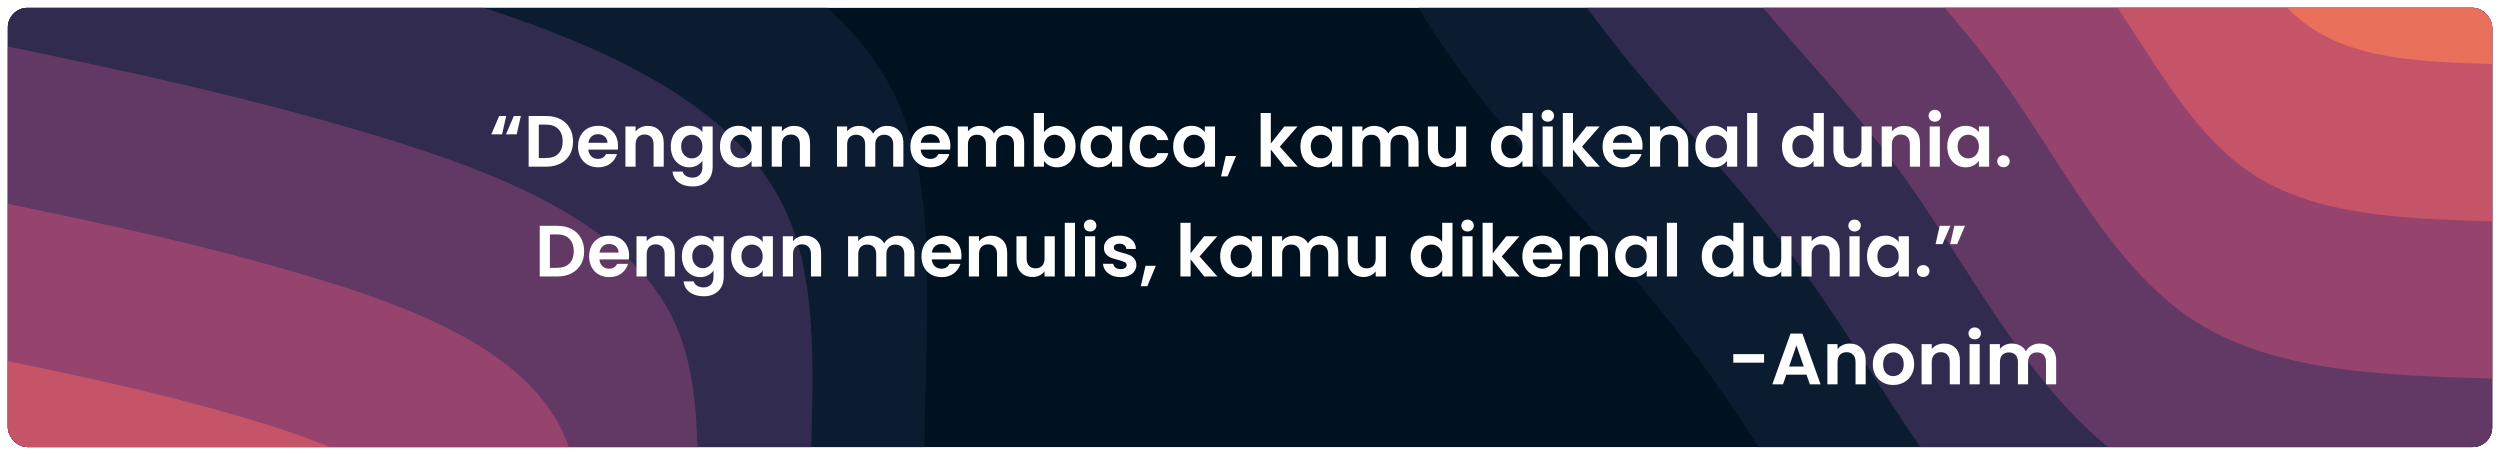 <svg width="1275" height="232" viewBox="0 0 1275 232" fill="none" xmlns="http://www.w3.org/2000/svg">
<g filter="url(#filter0_d_1205_22)">
<g clip-path="url(#clip0_1205_22)">
<g clip-path="url(#clip1_1205_22)">
<path d="M1271 -212H4V501H1271V-212Z" fill="#001220"/>
<path d="M1271 429.7C1181.06 427.059 1091.05 424.485 1025.52 380.846C960.057 337.274 919.011 252.638 872.027 187.148C825.108 121.592 772.251 75.181 730.809 11.869C689.434 -51.509 659.54 -131.721 629.581 -212H1271V429.7Z" fill="#0C1C30"/>
<path d="M1271 349.487C1192.27 347.177 1113.55 344.932 1056.2 306.773C998.925 268.615 962.96 194.542 921.915 137.238C880.803 79.934 834.611 39.267 798.382 -16.123C762.154 -71.579 735.956 -141.756 709.758 -212H1271V349.487Z" fill="#312C4F"/>
<path d="M1271 269.275C1203.49 267.294 1136.05 265.314 1086.89 232.635C1037.79 199.956 1006.98 136.512 971.803 87.328C936.564 38.21 896.905 3.418 865.89 -44.115C834.808 -91.648 812.372 -151.791 789.936 -212H1271V269.275Z" fill="#623965"/>
<path d="M1271 189.062C1214.78 187.412 1158.55 185.762 1117.57 158.562C1076.66 131.296 1050.99 78.415 1021.63 37.484C992.326 -3.514 959.265 -32.496 933.397 -72.107C907.529 -111.718 888.788 -161.826 870.113 -212H1271V189.062Z" fill="#96446E"/>
<path d="M1271 108.85C1226 107.53 1181.06 106.209 1148.26 84.423C1115.53 62.637 1095.01 20.319 1071.51 -12.426C1048.02 -45.171 1021.63 -68.41 1000.9 -100.099C980.25 -131.721 965.27 -171.861 950.291 -212H1271V108.85Z" fill="#C55469"/>
<path d="M1271 28.637C1237.28 27.647 1203.49 26.657 1178.94 10.35C1154.4 -6.022 1139.02 -37.777 1121.4 -62.336C1103.78 -86.895 1083.99 -104.324 1068.41 -128.09C1052.9 -151.791 1041.69 -181.896 1030.47 -212H1271V28.637Z" fill="#E9705A"/>
<path d="M4 -140.7C81.868 -124.393 159.669 -108.153 245.654 -82.736C331.638 -57.252 425.805 -22.659 457.546 47.255C489.287 117.168 458.602 222.402 479.521 303.935C500.44 385.468 572.962 443.234 645.419 501H4V-140.7Z" fill="#0C1C30"/>
<path d="M4 -60.487C72.101 -46.227 140.202 -31.967 215.431 -9.719C290.725 12.529 373.08 42.766 400.861 103.965C428.643 165.164 401.785 257.26 420.064 328.56C438.409 399.926 501.825 450.43 565.241 501H4V-60.487Z" fill="#312C4F"/>
<path d="M4 19.725C62.401 31.939 120.736 44.152 185.273 63.231C249.745 82.311 320.354 108.256 344.176 160.675C367.999 213.159 344.968 292.051 360.674 353.185C376.313 414.318 430.689 457.692 485.064 501H4V19.725Z" fill="#623965"/>
<path d="M4 99.938C52.634 110.104 101.269 120.271 155.05 136.182C208.766 152.092 267.628 173.68 287.491 217.384C307.288 261.089 288.151 326.909 301.217 377.809C314.283 428.776 359.552 464.888 404.887 501H4V99.938Z" fill="#96446E"/>
<path d="M4 180.15C42.934 188.27 81.868 196.457 124.827 209.132C167.852 221.874 214.903 239.171 230.806 274.094C246.644 309.084 231.334 361.701 241.76 402.5C252.253 443.234 288.481 472.084 324.709 501H4V180.15Z" fill="#C55469"/>
</g>
<path d="M899.671 176.608V180.974H883.983V176.608H899.671ZM921.317 187.079H911.031L909.329 192H903.89L913.177 166.137H919.208L928.495 192H923.019L921.317 187.079ZM919.911 182.935L916.174 172.131L912.437 182.935H919.911ZM943.325 171.206C945.767 171.206 947.74 171.983 949.245 173.537C950.75 175.066 951.502 177.212 951.502 179.975V192H946.322V180.678C946.322 179.05 945.915 177.804 945.101 176.941C944.287 176.053 943.177 175.609 941.771 175.609C940.34 175.609 939.206 176.053 938.367 176.941C937.553 177.804 937.146 179.05 937.146 180.678V192H931.966V171.502H937.146V174.055C937.837 173.167 938.712 172.476 939.773 171.983C940.858 171.465 942.042 171.206 943.325 171.206ZM965.53 192.333C963.557 192.333 961.781 191.901 960.202 191.038C958.623 190.15 957.378 188.904 956.465 187.301C955.577 185.698 955.133 183.848 955.133 181.751C955.133 179.654 955.589 177.804 956.502 176.201C957.439 174.598 958.71 173.364 960.313 172.501C961.916 171.613 963.705 171.169 965.678 171.169C967.651 171.169 969.44 171.613 971.043 172.501C972.646 173.364 973.904 174.598 974.817 176.201C975.754 177.804 976.223 179.654 976.223 181.751C976.223 183.848 975.742 185.698 974.78 187.301C973.843 188.904 972.56 190.15 970.932 191.038C969.329 191.901 967.528 192.333 965.53 192.333ZM965.53 187.819C966.467 187.819 967.343 187.597 968.157 187.153C968.996 186.684 969.662 185.994 970.155 185.081C970.648 184.168 970.895 183.058 970.895 181.751C970.895 179.802 970.377 178.31 969.341 177.274C968.33 176.213 967.084 175.683 965.604 175.683C964.124 175.683 962.878 176.213 961.867 177.274C960.88 178.31 960.387 179.802 960.387 181.751C960.387 183.7 960.868 185.204 961.83 186.265C962.817 187.301 964.05 187.819 965.53 187.819ZM991.382 171.206C993.824 171.206 995.797 171.983 997.302 173.537C998.806 175.066 999.559 177.212 999.559 179.975V192H994.379V180.678C994.379 179.05 993.972 177.804 993.158 176.941C992.344 176.053 991.234 175.609 989.828 175.609C988.397 175.609 987.262 176.053 986.424 176.941C985.61 177.804 985.203 179.05 985.203 180.678V192H980.023V171.502H985.203V174.055C985.893 173.167 986.769 172.476 987.83 171.983C988.915 171.465 990.099 171.206 991.382 171.206ZM1007.11 169.06C1006.2 169.06 1005.43 168.776 1004.82 168.209C1004.23 167.617 1003.93 166.889 1003.93 166.026C1003.93 165.163 1004.23 164.447 1004.82 163.88C1005.43 163.288 1006.2 162.992 1007.11 162.992C1008.02 162.992 1008.78 163.288 1009.37 163.88C1009.99 164.447 1010.29 165.163 1010.29 166.026C1010.29 166.889 1009.99 167.617 1009.37 168.209C1008.78 168.776 1008.02 169.06 1007.11 169.06ZM1009.66 171.502V192H1004.48V171.502H1009.66ZM1040.24 171.206C1042.75 171.206 1044.78 171.983 1046.31 173.537C1047.86 175.066 1048.64 177.212 1048.64 179.975V192H1043.46V180.678C1043.46 179.075 1043.05 177.854 1042.24 177.015C1041.42 176.152 1040.31 175.72 1038.91 175.72C1037.5 175.72 1036.38 176.152 1035.54 177.015C1034.73 177.854 1034.32 179.075 1034.32 180.678V192H1029.14V180.678C1029.14 179.075 1028.73 177.854 1027.92 177.015C1027.1 176.152 1025.99 175.72 1024.59 175.72C1023.16 175.72 1022.02 176.152 1021.18 177.015C1020.37 177.854 1019.96 179.075 1019.96 180.678V192H1014.78V171.502H1019.96V173.981C1020.63 173.118 1021.48 172.439 1022.52 171.946C1023.58 171.453 1024.74 171.206 1025.99 171.206C1027.6 171.206 1029.03 171.551 1030.29 172.242C1031.54 172.908 1032.52 173.87 1033.21 175.128C1033.87 173.944 1034.84 172.994 1036.09 172.279C1037.38 171.564 1038.76 171.206 1040.24 171.206Z" fill="white"/>
<path d="M256.051 64.498H250.575L254.571 55.174H258.16L256.051 64.498ZM263.525 64.498H258.049L262.045 55.174H265.634L263.525 64.498ZM278.642 55.174C281.355 55.174 283.735 55.704 285.783 56.765C287.855 57.826 289.446 59.343 290.556 61.316C291.69 63.265 292.258 65.534 292.258 68.124C292.258 70.714 291.69 72.983 290.556 74.932C289.446 76.856 287.855 78.348 285.783 79.409C283.735 80.47 281.355 81 278.642 81H269.614V55.174H278.642ZM278.457 76.597C281.17 76.597 283.267 75.857 284.747 74.377C286.227 72.897 286.967 70.813 286.967 68.124C286.967 65.435 286.227 63.339 284.747 61.834C283.267 60.305 281.17 59.54 278.457 59.54H274.794V76.597H278.457ZM315.19 70.307C315.19 71.047 315.141 71.713 315.042 72.305H300.057C300.18 73.785 300.698 74.944 301.611 75.783C302.524 76.622 303.646 77.041 304.978 77.041C306.902 77.041 308.271 76.215 309.085 74.562H314.672C314.08 76.535 312.945 78.163 311.268 79.446C309.591 80.704 307.531 81.333 305.089 81.333C303.116 81.333 301.34 80.901 299.761 80.038C298.207 79.15 296.986 77.904 296.098 76.301C295.235 74.698 294.803 72.848 294.803 70.751C294.803 68.63 295.235 66.767 296.098 65.164C296.961 63.561 298.17 62.327 299.724 61.464C301.278 60.601 303.066 60.169 305.089 60.169C307.038 60.169 308.777 60.588 310.306 61.427C311.86 62.266 313.056 63.462 313.895 65.016C314.758 66.545 315.19 68.309 315.19 70.307ZM309.825 68.827C309.8 67.495 309.319 66.434 308.382 65.645C307.445 64.831 306.298 64.424 304.941 64.424C303.658 64.424 302.573 64.819 301.685 65.608C300.822 66.373 300.291 67.446 300.094 68.827H309.825ZM330.33 60.206C332.772 60.206 334.745 60.983 336.25 62.537C337.755 64.066 338.507 66.212 338.507 68.975V81H333.327V69.678C333.327 68.05 332.92 66.804 332.106 65.941C331.292 65.053 330.182 64.609 328.776 64.609C327.345 64.609 326.211 65.053 325.372 65.941C324.558 66.804 324.151 68.05 324.151 69.678V81H318.971V60.502H324.151V63.055C324.842 62.167 325.717 61.476 326.778 60.983C327.863 60.465 329.047 60.206 330.33 60.206ZM351.462 60.169C352.991 60.169 354.336 60.477 355.495 61.094C356.654 61.686 357.567 62.463 358.233 63.425V60.502H363.45V81.148C363.45 83.047 363.068 84.737 362.303 86.217C361.538 87.722 360.391 88.906 358.862 89.769C357.333 90.657 355.483 91.101 353.312 91.101C350.401 91.101 348.009 90.423 346.134 89.066C344.284 87.709 343.236 85.859 342.989 83.516H348.132C348.403 84.453 348.983 85.193 349.871 85.736C350.784 86.303 351.881 86.587 353.164 86.587C354.669 86.587 355.89 86.131 356.827 85.218C357.764 84.33 358.233 82.973 358.233 81.148V77.966C357.567 78.928 356.642 79.73 355.458 80.371C354.299 81.012 352.967 81.333 351.462 81.333C349.735 81.333 348.157 80.889 346.726 80.001C345.295 79.113 344.161 77.867 343.322 76.264C342.508 74.636 342.101 72.774 342.101 70.677C342.101 68.605 342.508 66.767 343.322 65.164C344.161 63.561 345.283 62.327 346.689 61.464C348.12 60.601 349.711 60.169 351.462 60.169ZM358.233 70.751C358.233 69.493 357.986 68.42 357.493 67.532C357 66.619 356.334 65.929 355.495 65.46C354.656 64.967 353.756 64.72 352.794 64.72C351.832 64.72 350.944 64.954 350.13 65.423C349.316 65.892 348.65 66.582 348.132 67.495C347.639 68.383 347.392 69.444 347.392 70.677C347.392 71.91 347.639 72.996 348.132 73.933C348.65 74.846 349.316 75.549 350.13 76.042C350.969 76.535 351.857 76.782 352.794 76.782C353.756 76.782 354.656 76.548 355.495 76.079C356.334 75.586 357 74.895 357.493 74.007C357.986 73.094 358.233 72.009 358.233 70.751ZM367.177 70.677C367.177 68.605 367.584 66.767 368.398 65.164C369.237 63.561 370.359 62.327 371.765 61.464C373.196 60.601 374.787 60.169 376.538 60.169C378.067 60.169 379.399 60.477 380.534 61.094C381.693 61.711 382.618 62.488 383.309 63.425V60.502H388.526V81H383.309V78.003C382.643 78.965 381.718 79.767 380.534 80.408C379.375 81.025 378.03 81.333 376.501 81.333C374.774 81.333 373.196 80.889 371.765 80.001C370.359 79.113 369.237 77.867 368.398 76.264C367.584 74.636 367.177 72.774 367.177 70.677ZM383.309 70.751C383.309 69.493 383.062 68.42 382.569 67.532C382.076 66.619 381.41 65.929 380.571 65.46C379.732 64.967 378.832 64.72 377.87 64.72C376.908 64.72 376.02 64.954 375.206 65.423C374.392 65.892 373.726 66.582 373.208 67.495C372.715 68.383 372.468 69.444 372.468 70.677C372.468 71.91 372.715 72.996 373.208 73.933C373.726 74.846 374.392 75.549 375.206 76.042C376.045 76.535 376.933 76.782 377.87 76.782C378.832 76.782 379.732 76.548 380.571 76.079C381.41 75.586 382.076 74.895 382.569 74.007C383.062 73.094 383.309 72.009 383.309 70.751ZM404.944 60.206C407.386 60.206 409.36 60.983 410.864 62.537C412.369 64.066 413.121 66.212 413.121 68.975V81H407.941V69.678C407.941 68.05 407.534 66.804 406.72 65.941C405.906 65.053 404.796 64.609 403.39 64.609C401.96 64.609 400.825 65.053 399.986 65.941C399.172 66.804 398.765 68.05 398.765 69.678V81H393.585V60.502H398.765V63.055C399.456 62.167 400.332 61.476 401.392 60.983C402.478 60.465 403.662 60.206 404.944 60.206ZM452.32 60.206C454.836 60.206 456.858 60.983 458.388 62.537C459.942 64.066 460.719 66.212 460.719 68.975V81H455.539V69.678C455.539 68.075 455.132 66.854 454.318 66.015C453.504 65.152 452.394 64.72 450.988 64.72C449.582 64.72 448.459 65.152 447.621 66.015C446.807 66.854 446.4 68.075 446.4 69.678V81H441.22V69.678C441.22 68.075 440.813 66.854 439.999 66.015C439.185 65.152 438.075 64.72 436.669 64.72C435.238 64.72 434.103 65.152 433.265 66.015C432.451 66.854 432.044 68.075 432.044 69.678V81H426.864V60.502H432.044V62.981C432.71 62.118 433.561 61.439 434.597 60.946C435.657 60.453 436.817 60.206 438.075 60.206C439.678 60.206 441.109 60.551 442.367 61.242C443.625 61.908 444.599 62.87 445.29 64.128C445.956 62.944 446.918 61.994 448.176 61.279C449.458 60.564 450.84 60.206 452.32 60.206ZM484.689 70.307C484.689 71.047 484.64 71.713 484.541 72.305H469.556C469.679 73.785 470.197 74.944 471.11 75.783C472.023 76.622 473.145 77.041 474.477 77.041C476.401 77.041 477.77 76.215 478.584 74.562H484.171C483.579 76.535 482.444 78.163 480.767 79.446C479.09 80.704 477.03 81.333 474.588 81.333C472.615 81.333 470.839 80.901 469.26 80.038C467.706 79.15 466.485 77.904 465.597 76.301C464.734 74.698 464.302 72.848 464.302 70.751C464.302 68.63 464.734 66.767 465.597 65.164C466.46 63.561 467.669 62.327 469.223 61.464C470.777 60.601 472.565 60.169 474.588 60.169C476.537 60.169 478.276 60.588 479.805 61.427C481.359 62.266 482.555 63.462 483.394 65.016C484.257 66.545 484.689 68.309 484.689 70.307ZM479.324 68.827C479.299 67.495 478.818 66.434 477.881 65.645C476.944 64.831 475.797 64.424 474.44 64.424C473.157 64.424 472.072 64.819 471.184 65.608C470.321 66.373 469.79 67.446 469.593 68.827H479.324ZM513.926 60.206C516.442 60.206 518.465 60.983 519.994 62.537C521.548 64.066 522.325 66.212 522.325 68.975V81H517.145V69.678C517.145 68.075 516.738 66.854 515.924 66.015C515.11 65.152 514 64.72 512.594 64.72C511.188 64.72 510.066 65.152 509.227 66.015C508.413 66.854 508.006 68.075 508.006 69.678V81H502.826V69.678C502.826 68.075 502.419 66.854 501.605 66.015C500.791 65.152 499.681 64.72 498.275 64.72C496.844 64.72 495.71 65.152 494.871 66.015C494.057 66.854 493.65 68.075 493.65 69.678V81H488.47V60.502H493.65V62.981C494.316 62.118 495.167 61.439 496.203 60.946C497.264 60.453 498.423 60.206 499.681 60.206C501.284 60.206 502.715 60.551 503.973 61.242C505.231 61.908 506.205 62.87 506.896 64.128C507.562 62.944 508.524 61.994 509.782 61.279C511.065 60.564 512.446 60.206 513.926 60.206ZM532.421 63.499C533.087 62.512 533.999 61.711 535.159 61.094C536.343 60.477 537.687 60.169 539.192 60.169C540.943 60.169 542.522 60.601 543.928 61.464C545.358 62.327 546.481 63.561 547.295 65.164C548.133 66.743 548.553 68.58 548.553 70.677C548.553 72.774 548.133 74.636 547.295 76.264C546.481 77.867 545.358 79.113 543.928 80.001C542.522 80.889 540.943 81.333 539.192 81.333C537.662 81.333 536.318 81.037 535.159 80.445C534.024 79.828 533.111 79.039 532.421 78.077V81H527.241V53.62H532.421V63.499ZM543.262 70.677C543.262 69.444 543.003 68.383 542.485 67.495C541.991 66.582 541.325 65.892 540.487 65.423C539.673 64.954 538.785 64.72 537.823 64.72C536.885 64.72 535.997 64.967 535.159 65.46C534.345 65.929 533.679 66.619 533.161 67.532C532.667 68.445 532.421 69.518 532.421 70.751C532.421 71.984 532.667 73.057 533.161 73.97C533.679 74.883 534.345 75.586 535.159 76.079C535.997 76.548 536.885 76.782 537.823 76.782C538.785 76.782 539.673 76.535 540.487 76.042C541.325 75.549 541.991 74.846 542.485 73.933C543.003 73.02 543.262 71.935 543.262 70.677ZM550.985 70.677C550.985 68.605 551.392 66.767 552.206 65.164C553.044 63.561 554.167 62.327 555.573 61.464C557.003 60.601 558.594 60.169 560.346 60.169C561.875 60.169 563.207 60.477 564.342 61.094C565.501 61.711 566.426 62.488 567.117 63.425V60.502H572.334V81H567.117V78.003C566.451 78.965 565.526 79.767 564.342 80.408C563.182 81.025 561.838 81.333 560.309 81.333C558.582 81.333 557.003 80.889 555.573 80.001C554.167 79.113 553.044 77.867 552.206 76.264C551.392 74.636 550.985 72.774 550.985 70.677ZM567.117 70.751C567.117 69.493 566.87 68.42 566.377 67.532C565.883 66.619 565.217 65.929 564.379 65.46C563.54 64.967 562.64 64.72 561.678 64.72C560.716 64.72 559.828 64.954 559.014 65.423C558.2 65.892 557.534 66.582 557.016 67.495C556.522 68.383 556.276 69.444 556.276 70.677C556.276 71.91 556.522 72.996 557.016 73.933C557.534 74.846 558.2 75.549 559.014 76.042C559.852 76.535 560.74 76.782 561.678 76.782C562.64 76.782 563.54 76.548 564.379 76.079C565.217 75.586 565.883 74.895 566.377 74.007C566.87 73.094 567.117 72.009 567.117 70.751ZM576.061 70.751C576.061 68.63 576.493 66.78 577.356 65.201C578.219 63.598 579.416 62.364 580.945 61.501C582.474 60.613 584.226 60.169 586.199 60.169C588.74 60.169 590.836 60.81 592.489 62.093C594.166 63.351 595.289 65.127 595.856 67.421H590.269C589.973 66.533 589.467 65.842 588.752 65.349C588.061 64.831 587.198 64.572 586.162 64.572C584.682 64.572 583.51 65.115 582.647 66.2C581.784 67.261 581.352 68.778 581.352 70.751C581.352 72.7 581.784 74.217 582.647 75.302C583.51 76.363 584.682 76.893 586.162 76.893C588.259 76.893 589.628 75.956 590.269 74.081H595.856C595.289 76.301 594.166 78.065 592.489 79.372C590.812 80.679 588.715 81.333 586.199 81.333C584.226 81.333 582.474 80.901 580.945 80.038C579.416 79.15 578.219 77.917 577.356 76.338C576.493 74.735 576.061 72.872 576.061 70.751ZM598.319 70.677C598.319 68.605 598.726 66.767 599.54 65.164C600.378 63.561 601.501 62.327 602.907 61.464C604.337 60.601 605.928 60.169 607.68 60.169C609.209 60.169 610.541 60.477 611.676 61.094C612.835 61.711 613.76 62.488 614.451 63.425V60.502H619.668V81H614.451V78.003C613.785 78.965 612.86 79.767 611.676 80.408C610.516 81.025 609.172 81.333 607.643 81.333C605.916 81.333 604.337 80.889 602.907 80.001C601.501 79.113 600.378 77.867 599.54 76.264C598.726 74.636 598.319 72.774 598.319 70.677ZM614.451 70.751C614.451 69.493 614.204 68.42 613.711 67.532C613.217 66.619 612.551 65.929 611.713 65.46C610.874 64.967 609.974 64.72 609.012 64.72C608.05 64.72 607.162 64.954 606.348 65.423C605.534 65.892 604.868 66.582 604.35 67.495C603.856 68.383 603.61 69.444 603.61 70.677C603.61 71.91 603.856 72.996 604.35 73.933C604.868 74.846 605.534 75.549 606.348 76.042C607.186 76.535 608.074 76.782 609.012 76.782C609.974 76.782 610.874 76.548 611.713 76.079C612.551 75.586 613.217 74.895 613.711 74.007C614.204 73.094 614.451 72.009 614.451 70.751ZM630.388 75.561L626.059 85.958H622.729L625.134 75.561H630.388ZM655.074 81L648.118 72.268V81H642.938V53.62H648.118V69.197L655 60.502H661.734L652.706 70.788L661.808 81H655.074ZM663.213 70.677C663.213 68.605 663.62 66.767 664.434 65.164C665.273 63.561 666.395 62.327 667.801 61.464C669.232 60.601 670.823 60.169 672.574 60.169C674.104 60.169 675.436 60.477 676.57 61.094C677.73 61.711 678.655 62.488 679.345 63.425V60.502H684.562V81H679.345V78.003C678.679 78.965 677.754 79.767 676.57 80.408C675.411 81.025 674.067 81.333 672.537 81.333C670.811 81.333 669.232 80.889 667.801 80.001C666.395 79.113 665.273 77.867 664.434 76.264C663.62 74.636 663.213 72.774 663.213 70.677ZM679.345 70.751C679.345 69.493 679.099 68.42 678.605 67.532C678.112 66.619 677.446 65.929 676.607 65.46C675.769 64.967 674.868 64.72 673.906 64.72C672.944 64.72 672.056 64.954 671.242 65.423C670.428 65.892 669.762 66.582 669.244 67.495C668.751 68.383 668.504 69.444 668.504 70.677C668.504 71.91 668.751 72.996 669.244 73.933C669.762 74.846 670.428 75.549 671.242 76.042C672.081 76.535 672.969 76.782 673.906 76.782C674.868 76.782 675.769 76.548 676.607 76.079C677.446 75.586 678.112 74.895 678.605 74.007C679.099 73.094 679.345 72.009 679.345 70.751ZM715.077 60.206C717.593 60.206 719.616 60.983 721.145 62.537C722.699 64.066 723.476 66.212 723.476 68.975V81H718.296V69.678C718.296 68.075 717.889 66.854 717.075 66.015C716.261 65.152 715.151 64.72 713.745 64.72C712.339 64.72 711.217 65.152 710.378 66.015C709.564 66.854 709.157 68.075 709.157 69.678V81H703.977V69.678C703.977 68.075 703.57 66.854 702.756 66.015C701.942 65.152 700.832 64.72 699.426 64.72C697.996 64.72 696.861 65.152 696.022 66.015C695.208 66.854 694.801 68.075 694.801 69.678V81H689.621V60.502H694.801V62.981C695.467 62.118 696.318 61.439 697.354 60.946C698.415 60.453 699.574 60.206 700.832 60.206C702.436 60.206 703.866 60.551 705.124 61.242C706.382 61.908 707.357 62.87 708.047 64.128C708.713 62.944 709.675 61.994 710.933 61.279C712.216 60.564 713.597 60.206 715.077 60.206ZM747.743 60.502V81H742.526V78.41C741.86 79.298 740.984 80.001 739.899 80.519C738.838 81.012 737.679 81.259 736.421 81.259C734.818 81.259 733.399 80.926 732.166 80.26C730.933 79.569 729.958 78.57 729.243 77.263C728.552 75.931 728.207 74.352 728.207 72.527V60.502H733.387V71.787C733.387 73.415 733.794 74.673 734.608 75.561C735.422 76.424 736.532 76.856 737.938 76.856C739.369 76.856 740.491 76.424 741.305 75.561C742.119 74.673 742.526 73.415 742.526 71.787V60.502H747.743ZM760.338 70.677C760.338 68.605 760.745 66.767 761.559 65.164C762.398 63.561 763.533 62.327 764.963 61.464C766.394 60.601 767.985 60.169 769.736 60.169C771.068 60.169 772.339 60.465 773.547 61.057C774.756 61.624 775.718 62.389 776.433 63.351V53.62H781.687V81H776.433V77.966C775.792 78.977 774.892 79.791 773.732 80.408C772.573 81.025 771.229 81.333 769.699 81.333C767.973 81.333 766.394 80.889 764.963 80.001C763.533 79.113 762.398 77.867 761.559 76.264C760.745 74.636 760.338 72.774 760.338 70.677ZM776.47 70.751C776.47 69.493 776.224 68.42 775.73 67.532C775.237 66.619 774.571 65.929 773.732 65.46C772.894 64.967 771.993 64.72 771.031 64.72C770.069 64.72 769.181 64.954 768.367 65.423C767.553 65.892 766.887 66.582 766.369 67.495C765.876 68.383 765.629 69.444 765.629 70.677C765.629 71.91 765.876 72.996 766.369 73.933C766.887 74.846 767.553 75.549 768.367 76.042C769.206 76.535 770.094 76.782 771.031 76.782C771.993 76.782 772.894 76.548 773.732 76.079C774.571 75.586 775.237 74.895 775.73 74.007C776.224 73.094 776.47 72.009 776.47 70.751ZM789.373 58.06C788.461 58.06 787.696 57.776 787.079 57.209C786.487 56.617 786.191 55.889 786.191 55.026C786.191 54.163 786.487 53.447 787.079 52.88C787.696 52.288 788.461 51.992 789.373 51.992C790.286 51.992 791.038 52.288 791.63 52.88C792.247 53.447 792.555 54.163 792.555 55.026C792.555 55.889 792.247 56.617 791.63 57.209C791.038 57.776 790.286 58.06 789.373 58.06ZM791.926 60.502V81H786.746V60.502H791.926ZM809.18 81L802.224 72.268V81H797.044V53.62H802.224V69.197L809.106 60.502H815.84L806.812 70.788L815.914 81H809.18ZM837.707 70.307C837.707 71.047 837.657 71.713 837.559 72.305H822.574C822.697 73.785 823.215 74.944 824.128 75.783C825.04 76.622 826.163 77.041 827.495 77.041C829.419 77.041 830.788 76.215 831.602 74.562H837.189C836.597 76.535 835.462 78.163 833.785 79.446C832.107 80.704 830.048 81.333 827.606 81.333C825.632 81.333 823.856 80.901 822.278 80.038C820.724 79.15 819.503 77.904 818.615 76.301C817.751 74.698 817.32 72.848 817.32 70.751C817.32 68.63 817.751 66.767 818.615 65.164C819.478 63.561 820.687 62.327 822.241 61.464C823.795 60.601 825.583 60.169 827.606 60.169C829.554 60.169 831.293 60.588 832.823 61.427C834.377 62.266 835.573 63.462 836.412 65.016C837.275 66.545 837.707 68.309 837.707 70.307ZM832.342 68.827C832.317 67.495 831.836 66.434 830.899 65.645C829.961 64.831 828.814 64.424 827.458 64.424C826.175 64.424 825.09 64.819 824.202 65.608C823.338 66.373 822.808 67.446 822.611 68.827H832.342ZM852.847 60.206C855.289 60.206 857.262 60.983 858.767 62.537C860.271 64.066 861.024 66.212 861.024 68.975V81H855.844V69.678C855.844 68.05 855.437 66.804 854.623 65.941C853.809 65.053 852.699 64.609 851.293 64.609C849.862 64.609 848.727 65.053 847.889 65.941C847.075 66.804 846.668 68.05 846.668 69.678V81H841.488V60.502H846.668V63.055C847.358 62.167 848.234 61.476 849.295 60.983C850.38 60.465 851.564 60.206 852.847 60.206ZM864.617 70.677C864.617 68.605 865.024 66.767 865.838 65.164C866.677 63.561 867.799 62.327 869.205 61.464C870.636 60.601 872.227 60.169 873.978 60.169C875.508 60.169 876.84 60.477 877.974 61.094C879.134 61.711 880.059 62.488 880.749 63.425V60.502H885.966V81H880.749V78.003C880.083 78.965 879.158 79.767 877.974 80.408C876.815 81.025 875.471 81.333 873.941 81.333C872.215 81.333 870.636 80.889 869.205 80.001C867.799 79.113 866.677 77.867 865.838 76.264C865.024 74.636 864.617 72.774 864.617 70.677ZM880.749 70.751C880.749 69.493 880.503 68.42 880.009 67.532C879.516 66.619 878.85 65.929 878.011 65.46C877.173 64.967 876.272 64.72 875.31 64.72C874.348 64.72 873.46 64.954 872.646 65.423C871.832 65.892 871.166 66.582 870.648 67.495C870.155 68.383 869.908 69.444 869.908 70.677C869.908 71.91 870.155 72.996 870.648 73.933C871.166 74.846 871.832 75.549 872.646 76.042C873.485 76.535 874.373 76.782 875.31 76.782C876.272 76.782 877.173 76.548 878.011 76.079C878.85 75.586 879.516 74.895 880.009 74.007C880.503 73.094 880.749 72.009 880.749 70.751ZM896.206 53.62V81H891.026V53.62H896.206ZM908.808 70.677C908.808 68.605 909.215 66.767 910.029 65.164C910.868 63.561 912.002 62.327 913.433 61.464C914.864 60.601 916.455 60.169 918.206 60.169C919.538 60.169 920.808 60.465 922.017 61.057C923.226 61.624 924.188 62.389 924.903 63.351V53.62H930.157V81H924.903V77.966C924.262 78.977 923.361 79.791 922.202 80.408C921.043 81.025 919.698 81.333 918.169 81.333C916.442 81.333 914.864 80.889 913.433 80.001C912.002 79.113 910.868 77.867 910.029 76.264C909.215 74.636 908.808 72.774 908.808 70.677ZM924.94 70.751C924.94 69.493 924.693 68.42 924.2 67.532C923.707 66.619 923.041 65.929 922.202 65.46C921.363 64.967 920.463 64.72 919.501 64.72C918.539 64.72 917.651 64.954 916.837 65.423C916.023 65.892 915.357 66.582 914.839 67.495C914.346 68.383 914.099 69.444 914.099 70.677C914.099 71.91 914.346 72.996 914.839 73.933C915.357 74.846 916.023 75.549 916.837 76.042C917.676 76.535 918.564 76.782 919.501 76.782C920.463 76.782 921.363 76.548 922.202 76.079C923.041 75.586 923.707 74.895 924.2 74.007C924.693 73.094 924.94 72.009 924.94 70.751ZM954.567 60.502V81H949.35V78.41C948.684 79.298 947.808 80.001 946.723 80.519C945.662 81.012 944.503 81.259 943.245 81.259C941.642 81.259 940.223 80.926 938.99 80.26C937.757 79.569 936.782 78.57 936.067 77.263C935.376 75.931 935.031 74.352 935.031 72.527V60.502H940.211V71.787C940.211 73.415 940.618 74.673 941.432 75.561C942.246 76.424 943.356 76.856 944.762 76.856C946.193 76.856 947.315 76.424 948.129 75.561C948.943 74.673 949.35 73.415 949.35 71.787V60.502H954.567ZM971.037 60.206C973.479 60.206 975.452 60.983 976.957 62.537C978.462 64.066 979.214 66.212 979.214 68.975V81H974.034V69.678C974.034 68.05 973.627 66.804 972.813 65.941C971.999 65.053 970.889 64.609 969.483 64.609C968.052 64.609 966.918 65.053 966.079 65.941C965.265 66.804 964.858 68.05 964.858 69.678V81H959.678V60.502H964.858V63.055C965.549 62.167 966.424 61.476 967.485 60.983C968.57 60.465 969.754 60.206 971.037 60.206ZM986.767 58.06C985.854 58.06 985.09 57.776 984.473 57.209C983.881 56.617 983.585 55.889 983.585 55.026C983.585 54.163 983.881 53.447 984.473 52.88C985.09 52.288 985.854 51.992 986.767 51.992C987.68 51.992 988.432 52.288 989.024 52.88C989.641 53.447 989.949 54.163 989.949 55.026C989.949 55.889 989.641 56.617 989.024 57.209C988.432 57.776 987.68 58.06 986.767 58.06ZM989.32 60.502V81H984.14V60.502H989.32ZM993.106 70.677C993.106 68.605 993.513 66.767 994.327 65.164C995.165 63.561 996.288 62.327 997.694 61.464C999.124 60.601 1000.72 60.169 1002.47 60.169C1004 60.169 1005.33 60.477 1006.46 61.094C1007.62 61.711 1008.55 62.488 1009.24 63.425V60.502H1014.45V81H1009.24V78.003C1008.57 78.965 1007.65 79.767 1006.46 80.408C1005.3 81.025 1003.96 81.333 1002.43 81.333C1000.7 81.333 999.124 80.889 997.694 80.001C996.288 79.113 995.165 77.867 994.327 76.264C993.513 74.636 993.106 72.774 993.106 70.677ZM1009.24 70.751C1009.24 69.493 1008.99 68.42 1008.5 67.532C1008 66.619 1007.34 65.929 1006.5 65.46C1005.66 64.967 1004.76 64.72 1003.8 64.72C1002.84 64.72 1001.95 64.954 1001.13 65.423C1000.32 65.892 999.655 66.582 999.137 67.495C998.643 68.383 998.397 69.444 998.397 70.677C998.397 71.91 998.643 72.996 999.137 73.933C999.655 74.846 1000.32 75.549 1001.13 76.042C1001.97 76.535 1002.86 76.782 1003.8 76.782C1004.76 76.782 1005.66 76.548 1006.5 76.079C1007.34 75.586 1008 74.895 1008.5 74.007C1008.99 73.094 1009.24 72.009 1009.24 70.751ZM1021.81 81.259C1020.87 81.259 1020.09 80.975 1019.48 80.408C1018.88 79.816 1018.59 79.088 1018.59 78.225C1018.59 77.362 1018.88 76.646 1019.48 76.079C1020.09 75.487 1020.87 75.191 1021.81 75.191C1022.72 75.191 1023.47 75.487 1024.06 76.079C1024.66 76.646 1024.95 77.362 1024.95 78.225C1024.95 79.088 1024.66 79.816 1024.06 80.408C1023.47 80.975 1022.72 81.259 1021.81 81.259ZM284.296 111.174C287.01 111.174 289.39 111.704 291.437 112.765C293.509 113.826 295.1 115.343 296.21 117.316C297.345 119.265 297.912 121.534 297.912 124.124C297.912 126.714 297.345 128.983 296.21 130.932C295.1 132.856 293.509 134.348 291.437 135.409C289.39 136.47 287.01 137 284.296 137H275.268V111.174H284.296ZM284.111 132.597C286.825 132.597 288.921 131.857 290.401 130.377C291.881 128.897 292.621 126.813 292.621 124.124C292.621 121.435 291.881 119.339 290.401 117.834C288.921 116.305 286.825 115.54 284.111 115.54H280.448V132.597H284.111ZM320.845 126.307C320.845 127.047 320.795 127.713 320.697 128.305H305.712C305.835 129.785 306.353 130.944 307.266 131.783C308.178 132.622 309.301 133.041 310.633 133.041C312.557 133.041 313.926 132.215 314.74 130.562H320.327C319.735 132.535 318.6 134.163 316.923 135.446C315.245 136.704 313.186 137.333 310.744 137.333C308.77 137.333 306.994 136.901 305.416 136.038C303.862 135.15 302.641 133.904 301.753 132.301C300.889 130.698 300.458 128.848 300.458 126.751C300.458 124.63 300.889 122.767 301.753 121.164C302.616 119.561 303.825 118.327 305.379 117.464C306.933 116.601 308.721 116.169 310.744 116.169C312.692 116.169 314.431 116.588 315.961 117.427C317.515 118.266 318.711 119.462 319.55 121.016C320.413 122.545 320.845 124.309 320.845 126.307ZM315.48 124.827C315.455 123.495 314.974 122.434 314.037 121.645C313.099 120.831 311.952 120.424 310.596 120.424C309.313 120.424 308.228 120.819 307.34 121.608C306.476 122.373 305.946 123.446 305.749 124.827H315.48ZM335.985 116.206C338.427 116.206 340.4 116.983 341.905 118.537C343.409 120.066 344.162 122.212 344.162 124.975V137H338.982V125.678C338.982 124.05 338.575 122.804 337.761 121.941C336.947 121.053 335.837 120.609 334.431 120.609C333 120.609 331.865 121.053 331.027 121.941C330.213 122.804 329.806 124.05 329.806 125.678V137H324.626V116.502H329.806V119.055C330.496 118.167 331.372 117.476 332.433 116.983C333.518 116.465 334.702 116.206 335.985 116.206ZM357.117 116.169C358.646 116.169 359.99 116.477 361.15 117.094C362.309 117.686 363.222 118.463 363.888 119.425V116.502H369.105V137.148C369.105 139.047 368.722 140.737 367.958 142.217C367.193 143.722 366.046 144.906 364.517 145.769C362.987 146.657 361.137 147.101 358.967 147.101C356.056 147.101 353.663 146.423 351.789 145.066C349.939 143.709 348.89 141.859 348.644 139.516H353.787C354.058 140.453 354.638 141.193 355.526 141.736C356.438 142.303 357.536 142.587 358.819 142.587C360.323 142.587 361.544 142.131 362.482 141.218C363.419 140.33 363.888 138.973 363.888 137.148V133.966C363.222 134.928 362.297 135.73 361.113 136.371C359.953 137.012 358.621 137.333 357.117 137.333C355.39 137.333 353.811 136.889 352.381 136.001C350.95 135.113 349.815 133.867 348.977 132.264C348.163 130.636 347.756 128.774 347.756 126.677C347.756 124.605 348.163 122.767 348.977 121.164C349.815 119.561 350.938 118.327 352.344 117.464C353.774 116.601 355.365 116.169 357.117 116.169ZM363.888 126.751C363.888 125.493 363.641 124.42 363.148 123.532C362.654 122.619 361.988 121.929 361.15 121.46C360.311 120.967 359.411 120.72 358.449 120.72C357.487 120.72 356.599 120.954 355.785 121.423C354.971 121.892 354.305 122.582 353.787 123.495C353.293 124.383 353.047 125.444 353.047 126.677C353.047 127.91 353.293 128.996 353.787 129.933C354.305 130.846 354.971 131.549 355.785 132.042C356.623 132.535 357.511 132.782 358.449 132.782C359.411 132.782 360.311 132.548 361.15 132.079C361.988 131.586 362.654 130.895 363.148 130.007C363.641 129.094 363.888 128.009 363.888 126.751ZM372.832 126.677C372.832 124.605 373.239 122.767 374.053 121.164C374.892 119.561 376.014 118.327 377.42 117.464C378.851 116.601 380.442 116.169 382.193 116.169C383.722 116.169 385.054 116.477 386.189 117.094C387.348 117.711 388.273 118.488 388.964 119.425V116.502H394.181V137H388.964V134.003C388.298 134.965 387.373 135.767 386.189 136.408C385.03 137.025 383.685 137.333 382.156 137.333C380.429 137.333 378.851 136.889 377.42 136.001C376.014 135.113 374.892 133.867 374.053 132.264C373.239 130.636 372.832 128.774 372.832 126.677ZM388.964 126.751C388.964 125.493 388.717 124.42 388.224 123.532C387.731 122.619 387.065 121.929 386.226 121.46C385.387 120.967 384.487 120.72 383.525 120.72C382.563 120.72 381.675 120.954 380.861 121.423C380.047 121.892 379.381 122.582 378.863 123.495C378.37 124.383 378.123 125.444 378.123 126.677C378.123 127.91 378.37 128.996 378.863 129.933C379.381 130.846 380.047 131.549 380.861 132.042C381.7 132.535 382.588 132.782 383.525 132.782C384.487 132.782 385.387 132.548 386.226 132.079C387.065 131.586 387.731 130.895 388.224 130.007C388.717 129.094 388.964 128.009 388.964 126.751ZM410.599 116.206C413.041 116.206 415.014 116.983 416.519 118.537C418.024 120.066 418.776 122.212 418.776 124.975V137H413.596V125.678C413.596 124.05 413.189 122.804 412.375 121.941C411.561 121.053 410.451 120.609 409.045 120.609C407.614 120.609 406.48 121.053 405.641 121.941C404.827 122.804 404.42 124.05 404.42 125.678V137H399.24V116.502H404.42V119.055C405.111 118.167 405.986 117.476 407.047 116.983C408.132 116.465 409.316 116.206 410.599 116.206ZM457.974 116.206C460.49 116.206 462.513 116.983 464.042 118.537C465.596 120.066 466.373 122.212 466.373 124.975V137H461.193V125.678C461.193 124.075 460.786 122.854 459.972 122.015C459.158 121.152 458.048 120.72 456.642 120.72C455.236 120.72 454.114 121.152 453.275 122.015C452.461 122.854 452.054 124.075 452.054 125.678V137H446.874V125.678C446.874 124.075 446.467 122.854 445.653 122.015C444.839 121.152 443.729 120.72 442.323 120.72C440.893 120.72 439.758 121.152 438.919 122.015C438.105 122.854 437.698 124.075 437.698 125.678V137H432.518V116.502H437.698V118.981C438.364 118.118 439.215 117.439 440.251 116.946C441.312 116.453 442.471 116.206 443.729 116.206C445.333 116.206 446.763 116.551 448.021 117.242C449.279 117.908 450.254 118.87 450.944 120.128C451.61 118.944 452.572 117.994 453.83 117.279C455.113 116.564 456.494 116.206 457.974 116.206ZM490.344 126.307C490.344 127.047 490.295 127.713 490.196 128.305H475.211C475.334 129.785 475.852 130.944 476.765 131.783C477.678 132.622 478.8 133.041 480.132 133.041C482.056 133.041 483.425 132.215 484.239 130.562H489.826C489.234 132.535 488.099 134.163 486.422 135.446C484.745 136.704 482.685 137.333 480.243 137.333C478.27 137.333 476.494 136.901 474.915 136.038C473.361 135.15 472.14 133.904 471.252 132.301C470.389 130.698 469.957 128.848 469.957 126.751C469.957 124.63 470.389 122.767 471.252 121.164C472.115 119.561 473.324 118.327 474.878 117.464C476.432 116.601 478.22 116.169 480.243 116.169C482.192 116.169 483.931 116.588 485.46 117.427C487.014 118.266 488.21 119.462 489.049 121.016C489.912 122.545 490.344 124.309 490.344 126.307ZM484.979 124.827C484.954 123.495 484.473 122.434 483.536 121.645C482.599 120.831 481.452 120.424 480.095 120.424C478.812 120.424 477.727 120.819 476.839 121.608C475.976 122.373 475.445 123.446 475.248 124.827H484.979ZM505.484 116.206C507.926 116.206 509.899 116.983 511.404 118.537C512.908 120.066 513.661 122.212 513.661 124.975V137H508.481V125.678C508.481 124.05 508.074 122.804 507.26 121.941C506.446 121.053 505.336 120.609 503.93 120.609C502.499 120.609 501.364 121.053 500.526 121.941C499.712 122.804 499.305 124.05 499.305 125.678V137H494.125V116.502H499.305V119.055C499.995 118.167 500.871 117.476 501.932 116.983C503.017 116.465 504.201 116.206 505.484 116.206ZM537.938 116.502V137H532.721V134.41C532.055 135.298 531.179 136.001 530.094 136.519C529.033 137.012 527.874 137.259 526.616 137.259C525.012 137.259 523.594 136.926 522.361 136.26C521.127 135.569 520.153 134.57 519.438 133.263C518.747 131.931 518.402 130.352 518.402 128.527V116.502H523.582V127.787C523.582 129.415 523.989 130.673 524.803 131.561C525.617 132.424 526.727 132.856 528.133 132.856C529.563 132.856 530.686 132.424 531.5 131.561C532.314 130.673 532.721 129.415 532.721 127.787V116.502H537.938ZM548.229 109.62V137H543.049V109.62H548.229ZM555.973 114.06C555.061 114.06 554.296 113.776 553.679 113.209C553.087 112.617 552.791 111.889 552.791 111.026C552.791 110.163 553.087 109.447 553.679 108.88C554.296 108.288 555.061 107.992 555.973 107.992C556.886 107.992 557.638 108.288 558.23 108.88C558.847 109.447 559.155 110.163 559.155 111.026C559.155 111.889 558.847 112.617 558.23 113.209C557.638 113.776 556.886 114.06 555.973 114.06ZM558.526 116.502V137H553.346V116.502H558.526ZM571.488 137.333C569.811 137.333 568.306 137.037 566.974 136.445C565.642 135.828 564.582 135.002 563.792 133.966C563.028 132.93 562.608 131.783 562.534 130.525H567.751C567.85 131.314 568.232 131.968 568.898 132.486C569.589 133.004 570.44 133.263 571.451 133.263C572.438 133.263 573.203 133.066 573.745 132.671C574.313 132.276 574.596 131.771 574.596 131.154C574.596 130.488 574.251 129.995 573.56 129.674C572.894 129.329 571.821 128.959 570.341 128.564C568.812 128.194 567.554 127.812 566.567 127.417C565.605 127.022 564.767 126.418 564.051 125.604C563.361 124.79 563.015 123.692 563.015 122.311C563.015 121.176 563.336 120.14 563.977 119.203C564.643 118.266 565.581 117.526 566.789 116.983C568.023 116.44 569.466 116.169 571.118 116.169C573.56 116.169 575.509 116.786 576.964 118.019C578.42 119.228 579.221 120.868 579.369 122.94H574.411C574.337 122.126 573.992 121.485 573.375 121.016C572.783 120.523 571.982 120.276 570.97 120.276C570.033 120.276 569.305 120.449 568.787 120.794C568.294 121.139 568.047 121.62 568.047 122.237C568.047 122.928 568.393 123.458 569.083 123.828C569.774 124.173 570.847 124.531 572.302 124.901C573.782 125.271 575.003 125.653 575.965 126.048C576.927 126.443 577.754 127.059 578.444 127.898C579.16 128.712 579.53 129.797 579.554 131.154C579.554 132.338 579.221 133.399 578.555 134.336C577.914 135.273 576.977 136.013 575.743 136.556C574.535 137.074 573.116 137.333 571.488 137.333ZM589.467 131.561L585.138 141.958H581.808L584.213 131.561H589.467ZM614.153 137L607.197 128.268V137H602.017V109.62H607.197V125.197L614.079 116.502H620.813L611.785 126.788L620.887 137H614.153ZM622.293 126.677C622.293 124.605 622.7 122.767 623.514 121.164C624.352 119.561 625.475 118.327 626.881 117.464C628.311 116.601 629.902 116.169 631.654 116.169C633.183 116.169 634.515 116.477 635.65 117.094C636.809 117.711 637.734 118.488 638.425 119.425V116.502H643.642V137H638.425V134.003C637.759 134.965 636.834 135.767 635.65 136.408C634.49 137.025 633.146 137.333 631.617 137.333C629.89 137.333 628.311 136.889 626.881 136.001C625.475 135.113 624.352 133.867 623.514 132.264C622.7 130.636 622.293 128.774 622.293 126.677ZM638.425 126.751C638.425 125.493 638.178 124.42 637.685 123.532C637.191 122.619 636.525 121.929 635.687 121.46C634.848 120.967 633.948 120.72 632.986 120.72C632.024 120.72 631.136 120.954 630.322 121.423C629.508 121.892 628.842 122.582 628.324 123.495C627.83 124.383 627.584 125.444 627.584 126.677C627.584 127.91 627.83 128.996 628.324 129.933C628.842 130.846 629.508 131.549 630.322 132.042C631.16 132.535 632.048 132.782 632.986 132.782C633.948 132.782 634.848 132.548 635.687 132.079C636.525 131.586 637.191 130.895 637.685 130.007C638.178 129.094 638.425 128.009 638.425 126.751ZM674.157 116.206C676.673 116.206 678.696 116.983 680.225 118.537C681.779 120.066 682.556 122.212 682.556 124.975V137H677.376V125.678C677.376 124.075 676.969 122.854 676.155 122.015C675.341 121.152 674.231 120.72 672.825 120.72C671.419 120.72 670.297 121.152 669.458 122.015C668.644 122.854 668.237 124.075 668.237 125.678V137H663.057V125.678C663.057 124.075 662.65 122.854 661.836 122.015C661.022 121.152 659.912 120.72 658.506 120.72C657.075 120.72 655.941 121.152 655.102 122.015C654.288 122.854 653.881 124.075 653.881 125.678V137H648.701V116.502H653.881V118.981C654.547 118.118 655.398 117.439 656.434 116.946C657.495 116.453 658.654 116.206 659.912 116.206C661.515 116.206 662.946 116.551 664.204 117.242C665.462 117.908 666.436 118.87 667.127 120.128C667.793 118.944 668.755 117.994 670.013 117.279C671.296 116.564 672.677 116.206 674.157 116.206ZM706.822 116.502V137H701.605V134.41C700.939 135.298 700.064 136.001 698.978 136.519C697.918 137.012 696.758 137.259 695.5 137.259C693.897 137.259 692.479 136.926 691.245 136.26C690.012 135.569 689.038 134.57 688.322 133.263C687.632 131.931 687.286 130.352 687.286 128.527V116.502H692.466V127.787C692.466 129.415 692.873 130.673 693.687 131.561C694.501 132.424 695.611 132.856 697.017 132.856C698.448 132.856 699.57 132.424 700.384 131.561C701.198 130.673 701.605 129.415 701.605 127.787V116.502H706.822ZM719.418 126.677C719.418 124.605 719.825 122.767 720.639 121.164C721.477 119.561 722.612 118.327 724.043 117.464C725.473 116.601 727.064 116.169 728.816 116.169C730.148 116.169 731.418 116.465 732.627 117.057C733.835 117.624 734.797 118.389 735.513 119.351V109.62H740.767V137H735.513V133.966C734.871 134.977 733.971 135.791 732.812 136.408C731.652 137.025 730.308 137.333 728.779 137.333C727.052 137.333 725.473 136.889 724.043 136.001C722.612 135.113 721.477 133.867 720.639 132.264C719.825 130.636 719.418 128.774 719.418 126.677ZM735.55 126.751C735.55 125.493 735.303 124.42 734.81 123.532C734.316 122.619 733.65 121.929 732.812 121.46C731.973 120.967 731.073 120.72 730.111 120.72C729.149 120.72 728.261 120.954 727.447 121.423C726.633 121.892 725.967 122.582 725.449 123.495C724.955 124.383 724.709 125.444 724.709 126.677C724.709 127.91 724.955 128.996 725.449 129.933C725.967 130.846 726.633 131.549 727.447 132.042C728.285 132.535 729.173 132.782 730.111 132.782C731.073 132.782 731.973 132.548 732.812 132.079C733.65 131.586 734.316 130.895 734.81 130.007C735.303 129.094 735.55 128.009 735.55 126.751ZM748.453 114.06C747.54 114.06 746.776 113.776 746.159 113.209C745.567 112.617 745.271 111.889 745.271 111.026C745.271 110.163 745.567 109.447 746.159 108.88C746.776 108.288 747.54 107.992 748.453 107.992C749.366 107.992 750.118 108.288 750.71 108.88C751.327 109.447 751.635 110.163 751.635 111.026C751.635 111.889 751.327 112.617 750.71 113.209C750.118 113.776 749.366 114.06 748.453 114.06ZM751.006 116.502V137H745.826V116.502H751.006ZM768.26 137L761.304 128.268V137H756.124V109.62H761.304V125.197L768.186 116.502H774.92L765.892 126.788L774.994 137H768.26ZM796.786 126.307C796.786 127.047 796.737 127.713 796.638 128.305H781.653C781.777 129.785 782.295 130.944 783.207 131.783C784.12 132.622 785.242 133.041 786.574 133.041C788.498 133.041 789.867 132.215 790.681 130.562H796.268C795.676 132.535 794.542 134.163 792.864 135.446C791.187 136.704 789.127 137.333 786.685 137.333C784.712 137.333 782.936 136.901 781.357 136.038C779.803 135.15 778.582 133.904 777.694 132.301C776.831 130.698 776.399 128.848 776.399 126.751C776.399 124.63 776.831 122.767 777.694 121.164C778.558 119.561 779.766 118.327 781.32 117.464C782.874 116.601 784.663 116.169 786.685 116.169C788.634 116.169 790.373 116.588 791.902 117.427C793.456 118.266 794.653 119.462 795.491 121.016C796.355 122.545 796.786 124.309 796.786 126.307ZM791.421 124.827C791.397 123.495 790.916 122.434 789.978 121.645C789.041 120.831 787.894 120.424 786.537 120.424C785.255 120.424 784.169 120.819 783.281 121.608C782.418 122.373 781.888 123.446 781.69 124.827H791.421ZM811.926 116.206C814.368 116.206 816.341 116.983 817.846 118.537C819.351 120.066 820.103 122.212 820.103 124.975V137H814.923V125.678C814.923 124.05 814.516 122.804 813.702 121.941C812.888 121.053 811.778 120.609 810.372 120.609C808.941 120.609 807.807 121.053 806.968 121.941C806.154 122.804 805.747 124.05 805.747 125.678V137H800.567V116.502H805.747V119.055C806.438 118.167 807.313 117.476 808.374 116.983C809.459 116.465 810.643 116.206 811.926 116.206ZM823.697 126.677C823.697 124.605 824.104 122.767 824.918 121.164C825.757 119.561 826.879 118.327 828.285 117.464C829.716 116.601 831.307 116.169 833.058 116.169C834.587 116.169 835.919 116.477 837.054 117.094C838.213 117.711 839.138 118.488 839.829 119.425V116.502H845.046V137H839.829V134.003C839.163 134.965 838.238 135.767 837.054 136.408C835.895 137.025 834.55 137.333 833.021 137.333C831.294 137.333 829.716 136.889 828.285 136.001C826.879 135.113 825.757 133.867 824.918 132.264C824.104 130.636 823.697 128.774 823.697 126.677ZM839.829 126.751C839.829 125.493 839.582 124.42 839.089 123.532C838.596 122.619 837.93 121.929 837.091 121.46C836.252 120.967 835.352 120.72 834.39 120.72C833.428 120.72 832.54 120.954 831.726 121.423C830.912 121.892 830.246 122.582 829.728 123.495C829.235 124.383 828.988 125.444 828.988 126.677C828.988 127.91 829.235 128.996 829.728 129.933C830.246 130.846 830.912 131.549 831.726 132.042C832.565 132.535 833.453 132.782 834.39 132.782C835.352 132.782 836.252 132.548 837.091 132.079C837.93 131.586 838.596 130.895 839.089 130.007C839.582 129.094 839.829 128.009 839.829 126.751ZM855.285 109.62V137H850.105V109.62H855.285ZM867.888 126.677C867.888 124.605 868.295 122.767 869.109 121.164C869.947 119.561 871.082 118.327 872.513 117.464C873.943 116.601 875.534 116.169 877.286 116.169C878.618 116.169 879.888 116.465 881.097 117.057C882.305 117.624 883.267 118.389 883.983 119.351V109.62H889.237V137H883.983V133.966C883.341 134.977 882.441 135.791 881.282 136.408C880.122 137.025 878.778 137.333 877.249 137.333C875.522 137.333 873.943 136.889 872.513 136.001C871.082 135.113 869.947 133.867 869.109 132.264C868.295 130.636 867.888 128.774 867.888 126.677ZM884.02 126.751C884.02 125.493 883.773 124.42 883.28 123.532C882.786 122.619 882.12 121.929 881.282 121.46C880.443 120.967 879.543 120.72 878.581 120.72C877.619 120.72 876.731 120.954 875.917 121.423C875.103 121.892 874.437 122.582 873.919 123.495C873.425 124.383 873.179 125.444 873.179 126.677C873.179 127.91 873.425 128.996 873.919 129.933C874.437 130.846 875.103 131.549 875.917 132.042C876.755 132.535 877.643 132.782 878.581 132.782C879.543 132.782 880.443 132.548 881.282 132.079C882.12 131.586 882.786 130.895 883.28 130.007C883.773 129.094 884.02 128.009 884.02 126.751ZM913.647 116.502V137H908.43V134.41C907.764 135.298 906.888 136.001 905.803 136.519C904.742 137.012 903.583 137.259 902.325 137.259C900.721 137.259 899.303 136.926 898.07 136.26C896.836 135.569 895.862 134.57 895.147 133.263C894.456 131.931 894.111 130.352 894.111 128.527V116.502H899.291V127.787C899.291 129.415 899.698 130.673 900.512 131.561C901.326 132.424 902.436 132.856 903.842 132.856C905.272 132.856 906.395 132.424 907.209 131.561C908.023 130.673 908.43 129.415 908.43 127.787V116.502H913.647ZM930.117 116.206C932.559 116.206 934.532 116.983 936.037 118.537C937.541 120.066 938.294 122.212 938.294 124.975V137H933.114V125.678C933.114 124.05 932.707 122.804 931.893 121.941C931.079 121.053 929.969 120.609 928.563 120.609C927.132 120.609 925.997 121.053 925.159 121.941C924.345 122.804 923.938 124.05 923.938 125.678V137H918.758V116.502H923.938V119.055C924.628 118.167 925.504 117.476 926.565 116.983C927.65 116.465 928.834 116.206 930.117 116.206ZM945.847 114.06C944.934 114.06 944.169 113.776 943.553 113.209C942.961 112.617 942.665 111.889 942.665 111.026C942.665 110.163 942.961 109.447 943.553 108.88C944.169 108.288 944.934 107.992 945.847 107.992C946.759 107.992 947.512 108.288 948.104 108.88C948.72 109.447 949.029 110.163 949.029 111.026C949.029 111.889 948.72 112.617 948.104 113.209C947.512 113.776 946.759 114.06 945.847 114.06ZM948.4 116.502V137H943.22V116.502H948.4ZM952.185 126.677C952.185 124.605 952.592 122.767 953.406 121.164C954.245 119.561 955.367 118.327 956.773 117.464C958.204 116.601 959.795 116.169 961.546 116.169C963.076 116.169 964.408 116.477 965.542 117.094C966.702 117.711 967.627 118.488 968.317 119.425V116.502H973.534V137H968.317V134.003C967.651 134.965 966.726 135.767 965.542 136.408C964.383 137.025 963.039 137.333 961.509 137.333C959.783 137.333 958.204 136.889 956.773 136.001C955.367 135.113 954.245 133.867 953.406 132.264C952.592 130.636 952.185 128.774 952.185 126.677ZM968.317 126.751C968.317 125.493 968.071 124.42 967.577 123.532C967.084 122.619 966.418 121.929 965.579 121.46C964.741 120.967 963.84 120.72 962.878 120.72C961.916 120.72 961.028 120.954 960.214 121.423C959.4 121.892 958.734 122.582 958.216 123.495C957.723 124.383 957.476 125.444 957.476 126.677C957.476 127.91 957.723 128.996 958.216 129.933C958.734 130.846 959.4 131.549 960.214 132.042C961.053 132.535 961.941 132.782 962.878 132.782C963.84 132.782 964.741 132.548 965.579 132.079C966.418 131.586 967.084 130.895 967.577 130.007C968.071 129.094 968.317 128.009 968.317 126.751ZM980.888 137.259C979.95 137.259 979.173 136.975 978.557 136.408C977.965 135.816 977.669 135.088 977.669 134.225C977.669 133.362 977.965 132.646 978.557 132.079C979.173 131.487 979.95 131.191 980.888 131.191C981.8 131.191 982.553 131.487 983.145 132.079C983.737 132.646 984.033 133.362 984.033 134.225C984.033 135.088 983.737 135.816 983.145 136.408C982.553 136.975 981.8 137.259 980.888 137.259ZM989.241 111.174H994.68L990.684 120.498H987.132L989.241 111.174ZM996.715 111.174H1002.15L998.158 120.498H994.606L996.715 111.174Z" fill="white"/>
</g>
</g>
<defs>
<filter id="filter0_d_1205_22" x="0" y="0" width="1275" height="232" filterUnits="userSpaceOnUse" color-interpolation-filters="sRGB">
<feFlood flood-opacity="0" result="BackgroundImageFix"/>
<feColorMatrix in="SourceAlpha" type="matrix" values="0 0 0 0 0 0 0 0 0 0 0 0 0 0 0 0 0 0 127 0" result="hardAlpha"/>
<feOffset dy="4"/>
<feGaussianBlur stdDeviation="2"/>
<feComposite in2="hardAlpha" operator="out"/>
<feColorMatrix type="matrix" values="0 0 0 0 0 0 0 0 0 0 0 0 0 0 0 0 0 0 0.25 0"/>
<feBlend mode="normal" in2="BackgroundImageFix" result="effect1_dropShadow_1205_22"/>
<feBlend mode="normal" in="SourceGraphic" in2="effect1_dropShadow_1205_22" result="shape"/>
</filter>
<clipPath id="clip0_1205_22">
<rect x="4" width="1267" height="224" rx="10" fill="white"/>
</clipPath>
<clipPath id="clip1_1205_22">
<rect width="1267" height="713" fill="white" transform="translate(4 -212)"/>
</clipPath>
</defs>
</svg>
